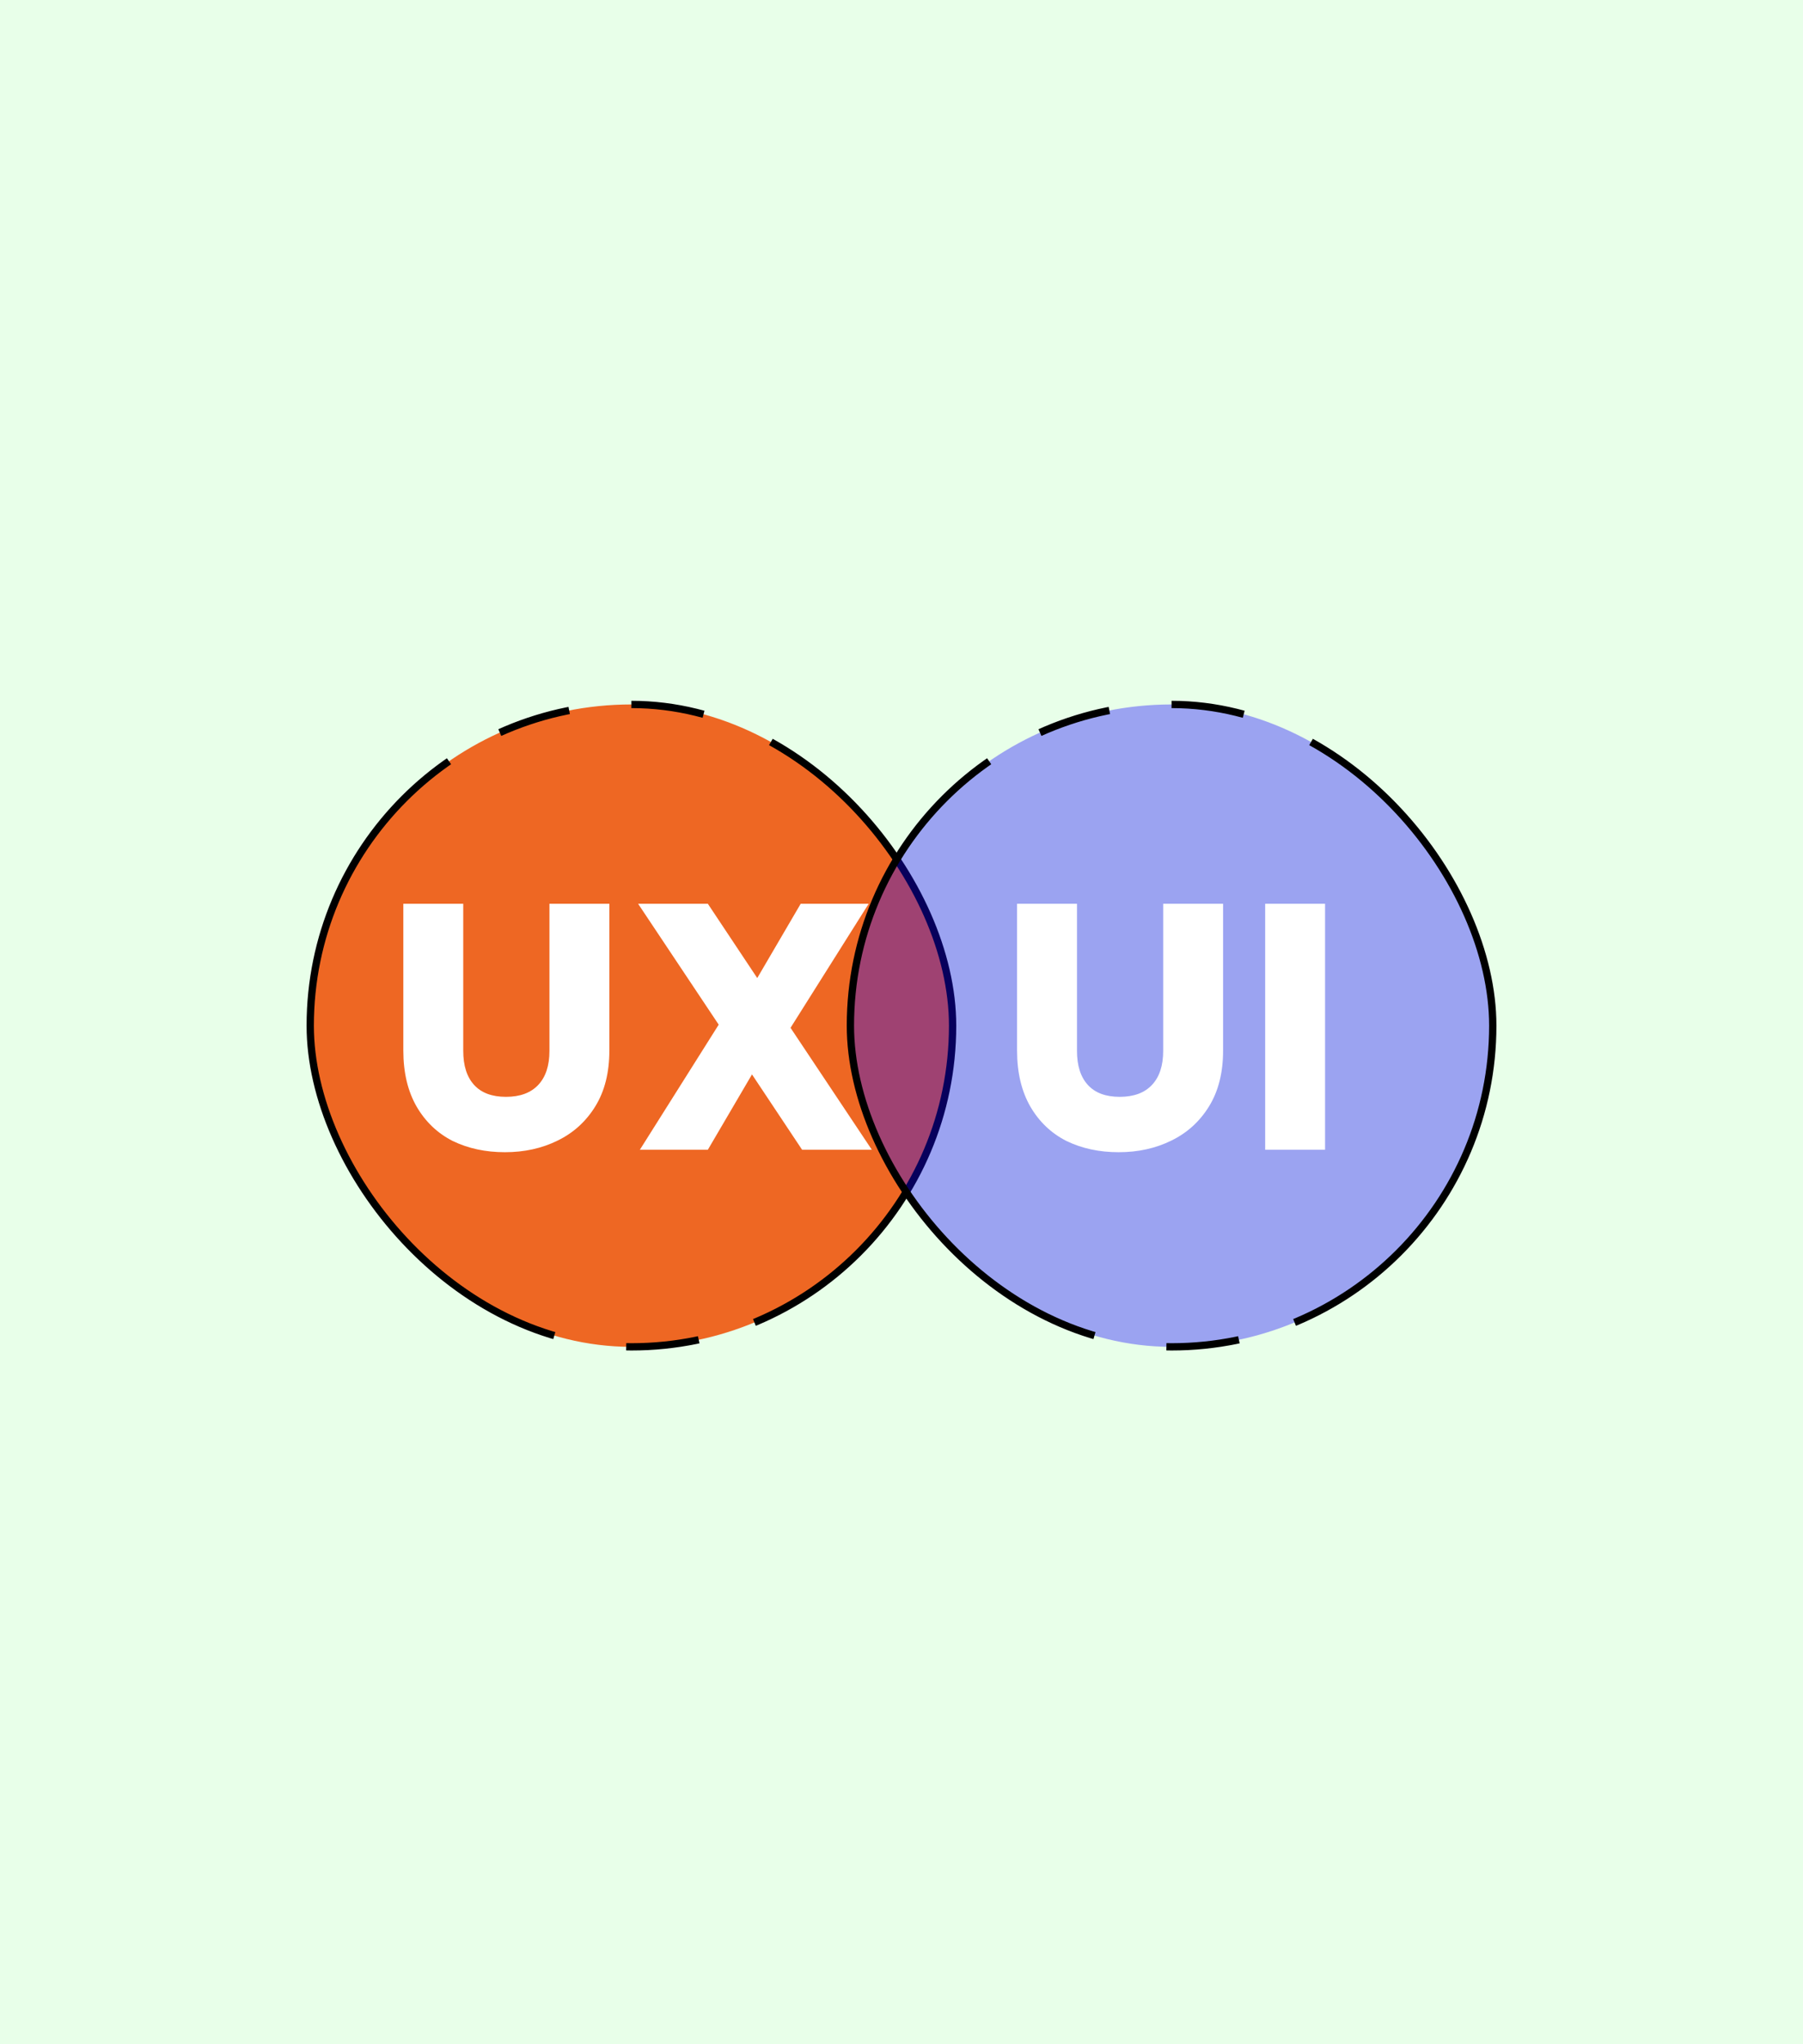 <svg width="247" height="280" viewBox="0 0 247 280" fill="none" xmlns="http://www.w3.org/2000/svg">
<rect width="247" height="280" fill="#E8FFE9"/>
<rect x="42.5" y="96.5" width="88" height="88" rx="44" fill="#EE6723"/>
<path d="M63.462 123.804V143.964C63.462 145.98 63.958 147.532 64.95 148.62C65.942 149.708 67.398 150.252 69.318 150.252C71.238 150.252 72.71 149.708 73.734 148.62C74.758 147.532 75.27 145.98 75.27 143.964V123.804H83.478V143.916C83.478 146.924 82.838 149.468 81.558 151.548C80.278 153.628 78.55 155.196 76.374 156.252C74.23 157.308 71.83 157.836 69.174 157.836C66.518 157.836 64.134 157.324 62.022 156.3C59.942 155.244 58.294 153.676 57.078 151.596C55.862 149.484 55.254 146.924 55.254 143.916V123.804H63.462ZM109.882 157.5L103.018 147.18L96.97 157.5H87.658L98.458 140.364L87.418 123.804H96.97L103.738 133.98L109.69 123.804H119.002L108.298 140.796L119.434 157.5H109.882Z" fill="white"/>
<rect x="42.5" y="96.5" width="88" height="88" rx="44" stroke="black" stroke-dasharray="10 10 100 8"/>
<rect x="116.5" y="96.5" width="88" height="88" rx="44" fill="#1400FF" fill-opacity="0.36"/>
<path d="M147.54 123.804V143.964C147.54 145.98 148.036 147.532 149.028 148.62C150.02 149.708 151.476 150.252 153.396 150.252C155.316 150.252 156.788 149.708 157.812 148.62C158.836 147.532 159.348 145.98 159.348 143.964V123.804H167.556V143.916C167.556 146.924 166.916 149.468 165.636 151.548C164.356 153.628 162.628 155.196 160.452 156.252C158.308 157.308 155.908 157.836 153.252 157.836C150.596 157.836 148.212 157.324 146.1 156.3C144.02 155.244 142.372 153.676 141.156 151.596C139.94 149.484 139.332 146.924 139.332 143.916V123.804H147.54ZM181.528 123.804V157.5H173.32V123.804H181.528Z" fill="white"/>
<rect x="116.5" y="96.5" width="88" height="88" rx="44" stroke="black" stroke-dasharray="10 10 100 8"/>
</svg>
